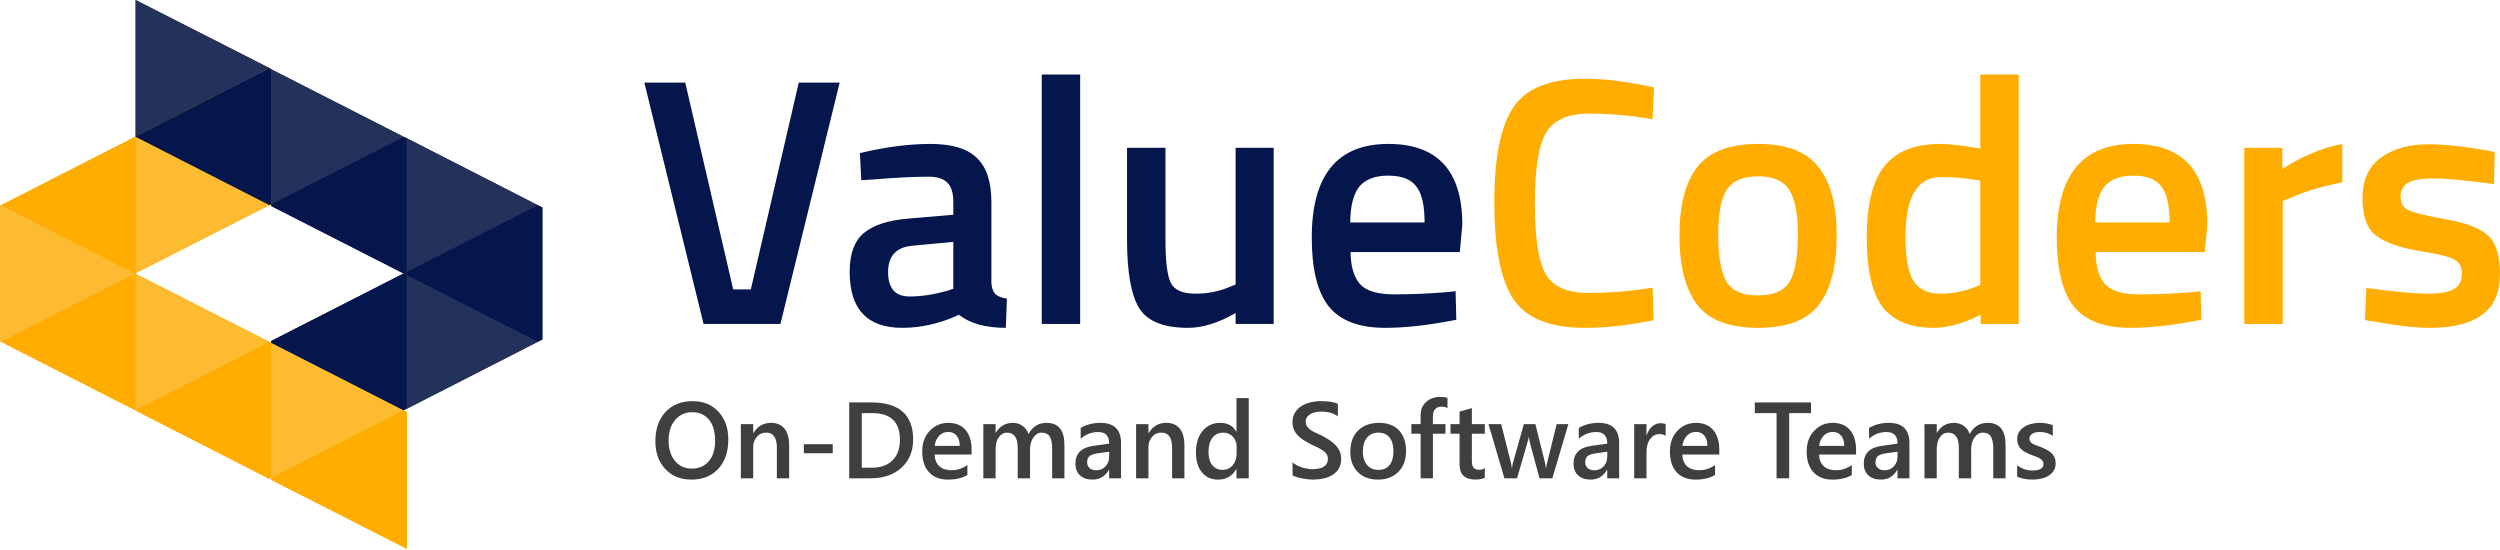 <svg width="350" height="77" viewBox="0 0 350 77" fill="none" xmlns="http://www.w3.org/2000/svg">
<path d="M56.496 57.434L37.967 66.881V47.987L56.496 57.434Z" fill="#05164D"/>
<path d="M18.983 38.248L37.719 28.717L18.983 19.145H18.942L0.165 28.717L0 28.801V47.778L0.124 47.862H0.165L18.942 57.434H18.983V57.476L37.719 67.048L37.967 66.881V67.173L56.95 76.829V57.685L56.496 57.434L37.967 47.987L37.719 47.862L18.983 38.331L18.942 38.289L18.983 38.248Z" fill="#FFAD00"/>
<path d="M37.967 9.698V28.591L37.719 28.717L18.983 19.145V19.103L37.719 9.53L37.967 9.698Z" fill="#FFAD00"/>
<path d="M37.719 9.53L18.983 0V19.145L37.719 28.717L37.967 28.591V28.842L56.496 38.289L37.967 47.736V47.987L56.496 57.434L56.95 57.225L75.274 47.861L75.934 47.527V29.051L75.274 28.717L56.95 19.354L56.496 19.145L37.967 9.698L37.719 9.53Z" fill="#24315B"/>
<path d="M75.934 47.527V29.051L75.273 28.717L56.973 38.027V38.024L56.492 38.291L56.973 38.553V38.551L75.273 47.861L75.934 47.527Z" fill="#05164D"/>
<path d="M56.95 19.354V38.038L56.496 38.289L37.967 28.842V28.591L56.496 19.145L56.95 19.354Z" fill="#05164D"/>
<path d="M37.719 28.717L18.983 38.247V19.145L37.719 28.717Z" fill="#FCBB31"/>
<path d="M18.942 38.289L0.165 47.861H0.124L0 47.778V28.8L0.165 28.717L18.942 38.289Z" fill="#FCBB31"/>
<path d="M18.983 38.331V57.434H18.942L0.165 47.861L18.942 38.289L18.983 38.331Z" fill="#FFAD00"/>
<path d="M37.967 47.987V66.881L37.719 67.048L18.983 57.476V57.434L37.719 47.861L37.967 47.987Z" fill="#FFAD00"/>
<path d="M56.95 57.685V76.829L37.967 67.173V66.881L56.496 57.434L56.95 57.685Z" fill="#FFAD00"/>
<path d="M37.719 47.861L18.983 57.434V38.331L37.719 47.861Z" fill="#FCBB31"/>
<path d="M56.496 57.434L37.967 66.881V47.987L56.496 57.434Z" fill="#FCBB31"/>
<path d="M56.95 38.54V57.225L56.496 57.434L37.967 47.987V47.736L56.496 38.289L56.95 38.54Z" fill="#05164D"/>
<path d="M75.273 47.861L56.95 57.225V38.54L75.273 47.861Z" fill="#24315B"/>
<path d="M18.983 19.145V38.247L18.942 38.289L0.165 28.717L18.942 19.145H18.983Z" fill="#FFAD00"/>
<path d="M37.967 9.698V28.591L37.719 28.717L18.983 19.145V19.103L37.719 9.531L37.967 9.698Z" fill="#FFAD00"/>
<path d="M37.967 9.698V28.591L37.719 28.717L18.983 19.145V19.103L37.719 9.531L37.967 9.698Z" fill="#05164D"/>
<path d="M75.273 28.717L56.95 38.038V19.354L75.273 28.717Z" fill="#24315B"/>
<path d="M56.496 19.145L37.967 28.591V9.698L56.496 19.145Z" fill="#24315B"/>
<path d="M37.719 9.53L18.983 19.103V0L37.719 9.53Z" fill="#24315B"/>
<path d="M111.828 11.568H117.553L109.261 45.354H98.501L90.209 11.568H95.935L102.647 40.52H105.115L111.828 11.568Z" fill="#05164D"/>
<path d="M138.794 28.288V39.534C138.827 40.257 139.008 40.8 139.337 41.161C139.699 41.49 140.242 41.704 140.966 41.803L140.818 45.897C137.988 45.897 135.8 45.288 134.253 44.072C131.621 45.288 128.972 45.897 126.307 45.897C121.404 45.897 118.953 43.282 118.953 38.054C118.953 35.555 119.611 33.747 120.927 32.629C122.276 31.511 124.333 30.837 127.097 30.607L133.464 30.064V28.288C133.464 26.973 133.167 26.052 132.575 25.526C132.016 25 131.177 24.737 130.058 24.737C127.952 24.737 125.32 24.869 122.161 25.132L120.581 25.23L120.384 21.433C123.971 20.578 127.261 20.15 130.255 20.15C133.283 20.15 135.454 20.808 136.771 22.123C138.12 23.405 138.794 25.46 138.794 28.288ZM127.738 34.404C125.468 34.602 124.333 35.835 124.333 38.103C124.333 40.372 125.336 41.507 127.343 41.507C128.989 41.507 130.733 41.244 132.575 40.718L133.464 40.422V33.862L127.738 34.404Z" fill="#05164D"/>
<path d="M145.844 45.354V10.434H151.224V45.354H145.844Z" fill="#05164D"/>
<path d="M172.987 20.693H178.317V45.354H172.987V43.825C170.585 45.206 168.364 45.897 166.324 45.897C162.935 45.897 160.664 44.992 159.512 43.184C158.361 41.342 157.785 38.136 157.785 33.566V20.693H163.165V33.615C163.165 36.575 163.412 38.564 163.905 39.583C164.399 40.602 165.55 41.112 167.36 41.112C169.137 41.112 170.766 40.783 172.247 40.126L172.987 39.83V20.693Z" fill="#05164D"/>
<path d="M202.402 40.915L203.784 40.767L203.883 44.762C200.132 45.518 196.808 45.897 193.913 45.897C190.26 45.897 187.628 44.894 186.016 42.888C184.436 40.882 183.646 37.676 183.646 33.27C183.646 24.523 187.217 20.15 194.357 20.15C201.267 20.15 204.722 23.915 204.722 31.445L204.376 35.292H189.076C189.109 37.331 189.553 38.827 190.408 39.781C191.264 40.734 192.86 41.211 195.196 41.211C197.532 41.211 199.934 41.112 202.402 40.915ZM199.441 31.149C199.441 28.716 199.046 27.022 198.256 26.069C197.499 25.082 196.2 24.589 194.357 24.589C192.514 24.589 191.165 25.099 190.31 26.118C189.487 27.137 189.059 28.814 189.026 31.149H199.441Z" fill="#05164D"/>
<path d="M221.889 45.897C216.953 45.897 213.597 44.532 211.82 41.803C210.076 39.074 209.204 34.585 209.204 28.338C209.204 22.09 210.092 17.651 211.869 15.021C213.646 12.357 216.986 11.025 221.889 11.025C224.817 11.025 228.042 11.437 231.563 12.258L231.365 16.698C228.404 16.172 225.442 15.908 222.481 15.908C219.52 15.908 217.512 16.796 216.46 18.572C215.407 20.314 214.88 23.619 214.88 28.486C214.88 33.319 215.39 36.624 216.41 38.4C217.43 40.142 219.421 41.014 222.382 41.014C225.344 41.014 228.338 40.767 231.365 40.274L231.513 44.811C228.124 45.535 224.916 45.897 221.889 45.897Z" fill="#FFAD00"/>
<path d="M237.641 23.356C239.352 21.219 242.182 20.15 246.131 20.15C250.079 20.15 252.893 21.219 254.571 23.356C256.282 25.493 257.137 28.699 257.137 32.974C257.137 37.249 256.315 40.471 254.669 42.641C253.024 44.811 250.178 45.897 246.131 45.897C242.083 45.897 239.237 44.811 237.592 42.641C235.947 40.471 235.124 37.249 235.124 32.974C235.124 28.699 235.963 25.493 237.641 23.356ZM241.689 39.386C242.445 40.701 243.926 41.359 246.131 41.359C248.335 41.359 249.816 40.701 250.573 39.386C251.33 38.071 251.708 35.917 251.708 32.925C251.708 29.932 251.297 27.812 250.474 26.562C249.684 25.313 248.237 24.688 246.131 24.688C244.025 24.688 242.561 25.313 241.738 26.562C240.948 27.812 240.553 29.932 240.553 32.925C240.553 35.917 240.932 38.071 241.689 39.386Z" fill="#FFAD00"/>
<path d="M282.619 10.434V45.354H277.288V44.072C274.886 45.288 272.682 45.897 270.675 45.897C267.45 45.897 265.081 44.926 263.567 42.986C262.086 41.046 261.346 37.791 261.346 33.221C261.346 28.65 262.169 25.329 263.814 23.258C265.492 21.186 268.092 20.15 271.612 20.15C272.797 20.15 274.673 20.364 277.239 20.791V10.434H282.619ZM276.4 40.224L277.239 39.879V25.28C275.265 24.951 273.439 24.787 271.76 24.787C268.437 24.787 266.775 27.549 266.775 33.073C266.775 36.098 267.154 38.202 267.911 39.386C268.7 40.537 269.934 41.112 271.612 41.112C273.29 41.112 274.886 40.816 276.4 40.224Z" fill="#FFAD00"/>
<path d="M306.707 40.915L308.089 40.767L308.188 44.762C304.437 45.518 301.113 45.897 298.218 45.897C294.565 45.897 291.933 44.894 290.321 42.888C288.741 40.882 287.951 37.676 287.951 33.27C287.951 24.523 291.522 20.15 298.662 20.15C305.572 20.15 309.027 23.915 309.027 31.445L308.681 35.292H293.381C293.414 37.331 293.858 38.827 294.713 39.781C295.569 40.734 297.165 41.211 299.501 41.211C301.837 41.211 304.239 41.112 306.707 40.915ZM303.746 31.149C303.746 28.716 303.351 27.022 302.561 26.069C301.804 25.082 300.505 24.589 298.662 24.589C296.819 24.589 295.47 25.099 294.615 26.118C293.792 27.137 293.364 28.814 293.331 31.149H303.746Z" fill="#FFAD00"/>
<path d="M314.2 45.354V20.693H319.531V23.652C322.327 21.843 325.124 20.676 327.921 20.15V25.526C325.091 26.085 322.673 26.809 320.666 27.697L319.58 28.14V45.354H314.2Z" fill="#FFAD00"/>
<path d="M349.161 25.773C345.278 25.247 342.465 24.984 340.721 24.984C338.977 24.984 337.759 25.198 337.068 25.625C336.41 26.02 336.081 26.661 336.081 27.549C336.081 28.436 336.443 29.061 337.167 29.423C337.924 29.785 339.668 30.212 342.399 30.705C345.163 31.166 347.121 31.905 348.272 32.925C349.424 33.944 350 35.752 350 38.35C350 40.948 349.161 42.855 347.483 44.072C345.838 45.288 343.419 45.897 340.227 45.897C338.22 45.897 335.686 45.617 332.626 45.058L331.096 44.811L331.294 40.323C335.242 40.849 338.089 41.112 339.832 41.112C341.576 41.112 342.81 40.898 343.534 40.471C344.291 40.044 344.669 39.337 344.669 38.35C344.669 37.364 344.307 36.69 343.584 36.328C342.893 35.933 341.198 35.522 338.5 35.095C335.835 34.635 333.877 33.928 332.626 32.974C331.376 32.02 330.751 30.278 330.751 27.746C330.751 25.214 331.606 23.323 333.317 22.074C335.061 20.824 337.282 20.2 339.981 20.2C342.086 20.2 344.669 20.462 347.73 20.989L349.26 21.285L349.161 25.773Z" fill="#FFAD00"/>
<path d="M96.815 67.144C95.283 67.144 94.054 66.648 93.13 65.655C92.21 64.662 91.751 63.37 91.751 61.779C91.751 60.07 92.22 58.706 93.16 57.689C94.099 56.671 95.374 56.162 96.986 56.162C98.479 56.162 99.68 56.656 100.59 57.644C101.504 58.632 101.962 59.924 101.962 61.52C101.962 63.254 101.495 64.625 100.56 65.632C99.626 66.64 98.378 67.144 96.815 67.144ZM96.897 57.711C95.923 57.711 95.13 58.074 94.517 58.8C93.909 59.526 93.605 60.482 93.605 61.668C93.605 62.849 93.901 63.8 94.494 64.521C95.088 65.242 95.864 65.603 96.823 65.603C97.841 65.603 98.645 65.259 99.233 64.573C99.821 63.886 100.115 62.925 100.115 61.69C100.115 60.421 99.829 59.44 99.255 58.748C98.687 58.057 97.901 57.711 96.897 57.711Z" fill="#3F3F3F"/>
<path d="M110.482 66.966H108.762V62.691C108.762 61.273 108.26 60.564 107.256 60.564C106.732 60.564 106.3 60.761 105.959 61.157C105.618 61.547 105.447 62.041 105.447 62.639V66.966H103.719V59.378H105.447V60.638H105.477C106.045 59.679 106.866 59.2 107.939 59.2C108.764 59.2 109.394 59.47 109.829 60.008C110.265 60.542 110.482 61.315 110.482 62.328V66.966Z" fill="#3F3F3F"/>
<path d="M116.585 63.454H112.536V62.187H116.585V63.454Z" fill="#3F3F3F"/>
<path d="M118.891 66.966V56.34H121.961C125.881 56.34 127.841 58.067 127.841 61.52C127.841 63.16 127.298 64.479 126.21 65.477C125.122 66.47 123.664 66.966 121.835 66.966H118.891ZM120.649 57.837V65.477H122.057C123.298 65.477 124.262 65.136 124.949 64.454C125.642 63.773 125.988 62.809 125.988 61.564C125.988 59.079 124.7 57.837 122.124 57.837H120.649Z" fill="#3F3F3F"/>
<path d="M136.028 63.639H130.852C130.872 64.341 131.087 64.882 131.497 65.262C131.913 65.642 132.481 65.832 133.203 65.832C134.014 65.832 134.758 65.59 135.435 65.106V66.492C134.743 66.927 133.828 67.144 132.691 67.144C131.574 67.144 130.696 66.801 130.059 66.114C129.426 65.422 129.11 64.452 129.11 63.202C129.11 62.021 129.458 61.06 130.155 60.319C130.857 59.573 131.727 59.2 132.765 59.2C133.803 59.2 134.607 59.534 135.175 60.201C135.744 60.868 136.028 61.794 136.028 62.98V63.639ZM134.367 62.424C134.362 61.806 134.216 61.327 133.93 60.986C133.643 60.64 133.247 60.468 132.743 60.468C132.249 60.468 131.828 60.648 131.482 61.008C131.141 61.369 130.931 61.841 130.852 62.424H134.367Z" fill="#3F3F3F"/>
<path d="M149.02 66.966H147.299V62.831C147.299 62.036 147.186 61.461 146.958 61.105C146.736 60.749 146.358 60.571 145.824 60.571C145.374 60.571 144.991 60.796 144.674 61.246C144.363 61.695 144.207 62.234 144.207 62.861V66.966H142.479V62.691C142.479 61.278 141.98 60.571 140.982 60.571C140.517 60.571 140.134 60.784 139.832 61.209C139.536 61.633 139.387 62.184 139.387 62.861V66.966H137.667V59.378H139.387V60.579H139.417C139.966 59.66 140.764 59.2 141.812 59.2C142.336 59.2 142.793 59.346 143.184 59.638C143.579 59.924 143.849 60.302 143.992 60.771C144.556 59.724 145.396 59.2 146.513 59.2C148.184 59.2 149.02 60.23 149.02 62.29V66.966Z" fill="#3F3F3F"/>
<path d="M156.947 66.966H155.278V65.781H155.249C154.725 66.69 153.956 67.144 152.943 67.144C152.196 67.144 151.61 66.942 151.185 66.537C150.765 66.131 150.555 65.595 150.555 64.928C150.555 63.496 151.38 62.661 153.032 62.424L155.286 62.105C155.286 61.023 154.772 60.482 153.743 60.482C152.839 60.482 152.023 60.794 151.296 61.416V59.912C152.097 59.438 153.022 59.2 154.07 59.2C155.988 59.2 156.947 60.144 156.947 62.031V66.966ZM155.286 63.239L153.692 63.461C153.197 63.525 152.824 63.647 152.572 63.824C152.325 63.997 152.201 64.303 152.201 64.743C152.201 65.064 152.315 65.329 152.542 65.536C152.775 65.739 153.083 65.84 153.469 65.84C153.993 65.84 154.426 65.657 154.767 65.292C155.113 64.921 155.286 64.457 155.286 63.898V63.239Z" fill="#3F3F3F"/>
<path d="M165.816 66.966H164.095V62.691C164.095 61.273 163.594 60.564 162.59 60.564C162.066 60.564 161.633 60.761 161.292 61.157C160.951 61.547 160.781 62.041 160.781 62.639V66.966H159.053V59.378H160.781V60.638H160.81C161.379 59.679 162.199 59.2 163.272 59.2C164.098 59.2 164.728 59.47 165.163 60.008C165.598 60.542 165.816 61.315 165.816 62.328V66.966Z" fill="#3F3F3F"/>
<path d="M174.825 66.966H173.105V65.677H173.075C172.522 66.655 171.669 67.144 170.517 67.144C169.583 67.144 168.834 66.806 168.27 66.129C167.712 65.447 167.432 64.521 167.432 63.35C167.432 62.095 167.741 61.09 168.359 60.334C168.982 59.578 169.81 59.2 170.843 59.2C171.867 59.2 172.611 59.61 173.075 60.43H173.105V55.732H174.825V66.966ZM173.127 63.498V62.505C173.127 61.967 172.952 61.51 172.601 61.134C172.25 60.759 171.802 60.571 171.259 60.571C170.616 60.571 170.109 60.811 169.738 61.29C169.373 61.769 169.19 62.434 169.19 63.283C169.19 64.054 169.365 64.664 169.716 65.114C170.072 65.558 170.549 65.781 171.147 65.781C171.736 65.781 172.213 65.566 172.579 65.136C172.944 64.701 173.127 64.155 173.127 63.498Z" fill="#3F3F3F"/>
<path d="M180.958 66.544V64.728C181.121 64.877 181.314 65.01 181.536 65.129C181.764 65.247 182.004 65.348 182.256 65.432C182.508 65.511 182.76 65.573 183.012 65.618C183.264 65.662 183.497 65.684 183.709 65.684C184.451 65.684 185.002 65.561 185.363 65.314C185.729 65.067 185.911 64.709 185.911 64.239C185.911 63.987 185.85 63.77 185.726 63.587C185.607 63.4 185.439 63.229 185.222 63.076C185.004 62.923 184.747 62.777 184.451 62.639C184.159 62.495 183.845 62.347 183.509 62.194C183.148 62.001 182.812 61.806 182.5 61.609C182.189 61.411 181.917 61.194 181.685 60.957C181.457 60.715 181.277 60.443 181.143 60.141C181.015 59.84 180.951 59.487 180.951 59.082C180.951 58.583 181.062 58.151 181.284 57.785C181.512 57.414 181.808 57.111 182.174 56.873C182.545 56.632 182.965 56.454 183.435 56.34C183.904 56.221 184.384 56.162 184.873 56.162C185.986 56.162 186.796 56.288 187.306 56.54V58.282C186.702 57.847 185.926 57.629 184.977 57.629C184.715 57.629 184.453 57.654 184.191 57.703C183.934 57.753 183.702 57.834 183.494 57.948C183.291 58.062 183.126 58.207 182.997 58.385C182.869 58.563 182.804 58.778 182.804 59.03C182.804 59.267 182.854 59.472 182.953 59.645C183.052 59.818 183.195 59.976 183.383 60.119C183.576 60.263 183.808 60.403 184.08 60.542C184.357 60.675 184.676 60.821 185.036 60.979C185.407 61.172 185.756 61.374 186.082 61.586C186.413 61.799 186.702 62.033 186.95 62.29C187.202 62.547 187.399 62.834 187.543 63.15C187.691 63.461 187.765 63.817 187.765 64.217C187.765 64.755 187.657 65.21 187.439 65.581C187.222 65.951 186.927 66.252 186.557 66.485C186.191 66.717 185.768 66.885 185.289 66.989C184.809 67.092 184.302 67.144 183.768 67.144C183.59 67.144 183.37 67.129 183.108 67.1C182.851 67.075 182.587 67.035 182.315 66.981C182.043 66.932 181.786 66.87 181.544 66.796C181.302 66.722 181.106 66.638 180.958 66.544Z" fill="#3F3F3F"/>
<path d="M192.897 67.144C191.725 67.144 190.788 66.791 190.086 66.084C189.389 65.373 189.041 64.432 189.041 63.261C189.041 61.987 189.404 60.991 190.131 60.275C190.862 59.559 191.846 59.2 193.082 59.2C194.269 59.2 195.193 59.549 195.855 60.245C196.518 60.942 196.849 61.907 196.849 63.143C196.849 64.353 196.491 65.324 195.774 66.055C195.062 66.781 194.103 67.144 192.897 67.144ZM192.978 60.571C192.306 60.571 191.775 60.806 191.384 61.275C190.993 61.745 190.798 62.392 190.798 63.217C190.798 64.012 190.996 64.639 191.391 65.099C191.787 65.553 192.316 65.781 192.978 65.781C193.656 65.781 194.175 65.556 194.536 65.106C194.901 64.657 195.084 64.017 195.084 63.187C195.084 62.352 194.901 61.708 194.536 61.253C194.175 60.798 193.656 60.571 192.978 60.571Z" fill="#3F3F3F"/>
<path d="M202.648 57.133C202.416 56.999 202.151 56.933 201.855 56.933C201.019 56.933 200.601 57.405 200.601 58.348V59.378H202.366V60.727H200.609V66.966H198.888V60.727H197.591V59.378H198.888V58.148C198.888 57.348 199.15 56.718 199.674 56.258C200.198 55.794 200.853 55.562 201.64 55.562C202.065 55.562 202.401 55.609 202.648 55.703V57.133Z" fill="#3F3F3F"/>
<path d="M207.876 66.885C207.54 67.053 207.097 67.137 206.549 67.137C205.075 67.137 204.339 66.43 204.339 65.017V60.727H203.071V59.378H204.339V57.622L206.059 57.133V59.378H207.876V60.727H206.059V64.521C206.059 64.97 206.141 65.292 206.304 65.484C206.467 65.677 206.739 65.773 207.119 65.773C207.411 65.773 207.663 65.689 207.876 65.521V66.885Z" fill="#3F3F3F"/>
<path d="M219.57 59.378L217.33 66.966H215.529L214.149 61.824C214.095 61.626 214.06 61.404 214.045 61.157H214.016C214.006 61.325 213.961 61.542 213.882 61.809L212.384 66.966H210.62L208.388 59.378H210.167L211.546 64.847C211.591 65.01 211.621 65.227 211.635 65.499H211.687C211.702 65.292 211.742 65.069 211.806 64.832L213.341 59.378H214.958L216.322 64.869C216.366 65.042 216.399 65.259 216.418 65.521H216.47C216.48 65.338 216.517 65.121 216.582 64.869L217.931 59.378H219.57Z" fill="#3F3F3F"/>
<path d="M226.681 66.966H225.013V65.781H224.983C224.459 66.69 223.69 67.144 222.677 67.144C221.931 67.144 221.345 66.942 220.92 66.537C220.499 66.131 220.289 65.595 220.289 64.928C220.289 63.496 221.115 62.661 222.766 62.424L225.02 62.105C225.02 61.023 224.506 60.482 223.478 60.482C222.573 60.482 221.757 60.794 221.031 61.416V59.912C221.832 59.438 222.756 59.2 223.804 59.2C225.722 59.2 226.681 60.144 226.681 62.031V66.966ZM225.02 63.239L223.426 63.461C222.932 63.525 222.558 63.647 222.306 63.824C222.059 63.997 221.935 64.303 221.935 64.743C221.935 65.064 222.049 65.329 222.277 65.536C222.509 65.739 222.818 65.84 223.203 65.84C223.728 65.84 224.16 65.657 224.501 65.292C224.847 64.921 225.02 64.457 225.02 63.898V63.239Z" fill="#3F3F3F"/>
<path d="M233.192 61.016C232.984 60.853 232.685 60.771 232.295 60.771C231.786 60.771 231.36 61.001 231.019 61.461C230.678 61.92 230.508 62.545 230.508 63.335V66.966H228.787V59.378H230.508V60.942H230.537C230.705 60.408 230.962 59.993 231.309 59.697C231.66 59.395 232.05 59.245 232.48 59.245C232.792 59.245 233.029 59.292 233.192 59.386V61.016Z" fill="#3F3F3F"/>
<path d="M240.704 63.639H235.528C235.548 64.341 235.763 64.882 236.173 65.262C236.588 65.642 237.157 65.832 237.879 65.832C238.689 65.832 239.433 65.59 240.111 65.106V66.492C239.418 66.927 238.504 67.144 237.367 67.144C236.25 67.144 235.372 66.801 234.734 66.114C234.102 65.422 233.785 64.452 233.785 63.202C233.785 62.021 234.134 61.06 234.831 60.319C235.533 59.573 236.403 59.2 237.441 59.2C238.479 59.2 239.283 59.534 239.851 60.201C240.42 60.868 240.704 61.794 240.704 62.98V63.639ZM239.043 62.424C239.038 61.806 238.892 61.327 238.605 60.986C238.319 60.64 237.923 60.468 237.419 60.468C236.924 60.468 236.504 60.648 236.158 61.008C235.817 61.369 235.607 61.841 235.528 62.424H239.043Z" fill="#3F3F3F"/>
<path d="M253.54 57.837H250.485V66.966H248.72V57.837H245.672V56.34H253.54V57.837Z" fill="#3F3F3F"/>
<path d="M259.85 63.639H254.674C254.694 64.341 254.909 64.882 255.32 65.262C255.735 65.642 256.303 65.832 257.025 65.832C257.836 65.832 258.58 65.59 259.257 65.106V66.492C258.565 66.927 257.65 67.144 256.513 67.144C255.396 67.144 254.519 66.801 253.881 66.114C253.248 65.422 252.932 64.452 252.932 63.202C252.932 62.021 253.28 61.06 253.977 60.319C254.679 59.573 255.549 59.2 256.588 59.2C257.626 59.2 258.429 59.534 258.998 60.201C259.566 60.868 259.85 61.794 259.85 62.98V63.639ZM258.189 62.424C258.184 61.806 258.039 61.327 257.752 60.986C257.465 60.64 257.07 60.468 256.565 60.468C256.071 60.468 255.651 60.648 255.305 61.008C254.964 61.369 254.754 61.841 254.674 62.424H258.189Z" fill="#3F3F3F"/>
<path d="M267.318 66.966H265.649V65.781H265.62C265.096 66.69 264.327 67.144 263.313 67.144C262.567 67.144 261.981 66.942 261.556 66.537C261.136 66.131 260.926 65.595 260.926 64.928C260.926 63.496 261.751 62.661 263.402 62.424L265.657 62.105C265.657 61.023 265.143 60.482 264.114 60.482C263.21 60.482 262.394 60.794 261.667 61.416V59.912C262.468 59.438 263.392 59.2 264.441 59.2C266.359 59.2 267.318 60.144 267.318 62.031V66.966ZM265.657 63.239L264.062 63.461C263.568 63.525 263.195 63.647 262.943 63.824C262.695 63.997 262.572 64.303 262.572 64.743C262.572 65.064 262.686 65.329 262.913 65.536C263.145 65.739 263.454 65.84 263.84 65.84C264.364 65.84 264.796 65.657 265.138 65.292C265.484 64.921 265.657 64.457 265.657 63.898V63.239Z" fill="#3F3F3F"/>
<path d="M280.777 66.966H279.056V62.831C279.056 62.036 278.943 61.461 278.715 61.105C278.493 60.749 278.115 60.571 277.581 60.571C277.131 60.571 276.748 60.796 276.431 61.246C276.12 61.695 275.964 62.234 275.964 62.861V66.966H274.236V62.691C274.236 61.278 273.737 60.571 272.738 60.571C272.274 60.571 271.891 60.784 271.589 61.209C271.292 61.633 271.144 62.184 271.144 62.861V66.966H269.424V59.378H271.144V60.579H271.174C271.722 59.66 272.521 59.2 273.569 59.2C274.093 59.2 274.55 59.346 274.941 59.638C275.336 59.924 275.606 60.302 275.749 60.771C276.313 59.724 277.153 59.2 278.27 59.2C279.941 59.2 280.777 60.23 280.777 62.29V66.966Z" fill="#3F3F3F"/>
<path d="M282.401 66.729V65.136C283.043 65.625 283.753 65.87 284.529 65.87C285.567 65.87 286.086 65.563 286.086 64.951C286.086 64.778 286.042 64.632 285.953 64.513C285.864 64.39 285.742 64.281 285.589 64.187C285.441 64.094 285.263 64.01 285.055 63.935C284.853 63.861 284.625 63.777 284.373 63.684C284.062 63.56 283.78 63.429 283.528 63.291C283.281 63.153 283.073 62.997 282.905 62.824C282.742 62.646 282.618 62.446 282.534 62.224C282.45 62.001 282.408 61.742 282.408 61.446C282.408 61.08 282.495 60.759 282.668 60.482C282.841 60.201 283.073 59.966 283.365 59.778C283.656 59.586 283.988 59.442 284.358 59.349C284.729 59.25 285.112 59.2 285.508 59.2C286.21 59.2 286.837 59.307 287.391 59.519V61.023C286.857 60.658 286.244 60.475 285.552 60.475C285.335 60.475 285.137 60.497 284.959 60.542C284.786 60.586 284.638 60.648 284.514 60.727C284.39 60.806 284.294 60.902 284.225 61.016C284.156 61.124 284.121 61.246 284.121 61.379C284.121 61.542 284.156 61.68 284.225 61.794C284.294 61.907 284.395 62.009 284.529 62.098C284.667 62.182 284.83 62.261 285.018 62.335C285.211 62.404 285.431 62.481 285.678 62.565C286.004 62.698 286.296 62.834 286.553 62.972C286.815 63.111 287.038 63.269 287.221 63.446C287.404 63.619 287.544 63.822 287.643 64.054C287.742 64.281 287.792 64.553 287.792 64.869C287.792 65.254 287.703 65.59 287.525 65.877C287.347 66.163 287.109 66.401 286.813 66.588C286.516 66.776 286.173 66.914 285.782 67.003C285.396 67.097 284.989 67.144 284.558 67.144C283.728 67.144 283.009 67.006 282.401 66.729Z" fill="#3F3F3F"/>
</svg>
